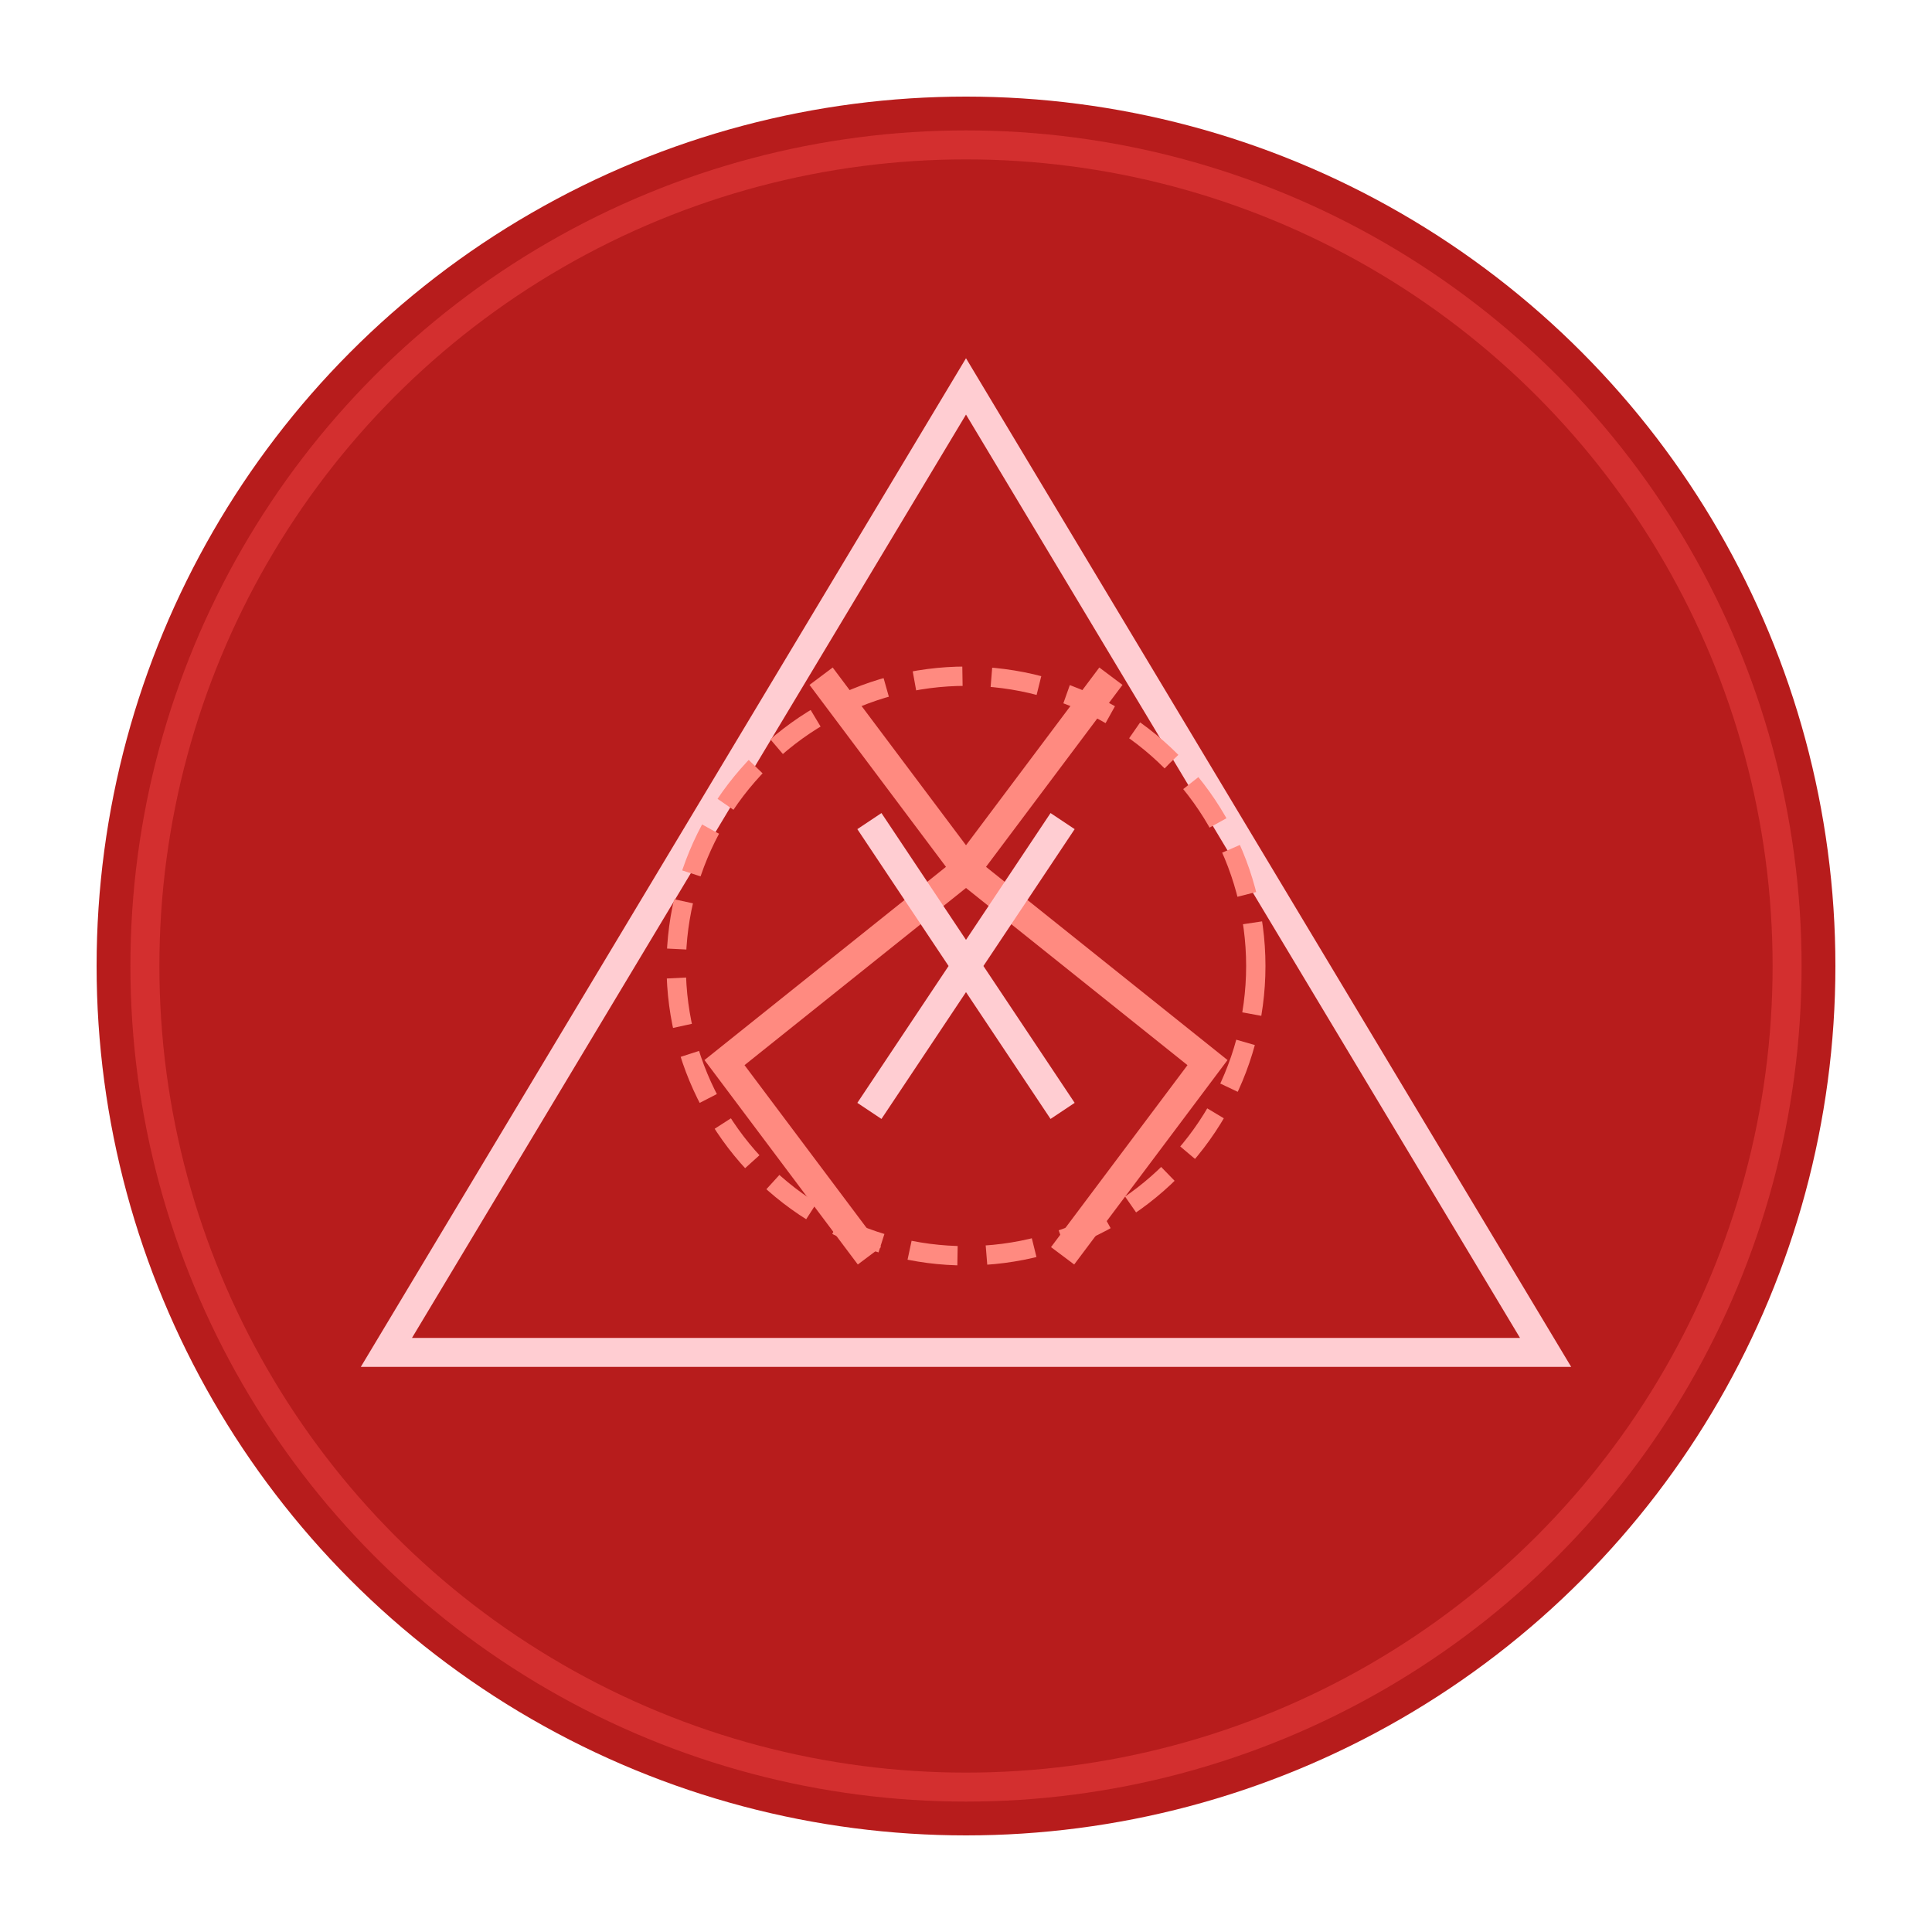 <?xml version="1.0" encoding="UTF-8"?>
<svg width="200" height="200" viewBox="0 0 200 200" version="1.1" xmlns="http://www.w3.org/2000/svg">
    <!-- Фон -->
    <circle cx="100" cy="100" r="90" fill="#B71C1C"/>
    
    <!-- Внешнее кольцо -->
    <circle cx="100" cy="100" r="85" fill="none" stroke="#D32F2F" stroke-width="3"/>
    
    <!-- Символ опасности -->
    <path d="M100 40
             L160 140
             L40 140
             Z" 
          fill="none" 
          stroke="#FFCDD2" 
          stroke-width="3"/>
    
    <!-- Молнии -->
    <path d="M85 70
             L100 90
             L75 110
             L90 130
             M115 70
             L100 90
             L125 110
             L110 130" 
          stroke="#FF8A80" 
          stroke-width="3"
          fill="none"/>
    
    <!-- Внутренний круг -->
    <circle cx="100" cy="100" r="30" 
            fill="none" 
            stroke="#FF8A80" 
            stroke-width="2"
            stroke-dasharray="5,3"/>
    
    <!-- Крест -->
    <path d="M90 85 L110 115 M110 85 L90 115" 
          stroke="#FFCDD2" 
          stroke-width="3"/>
</svg> 